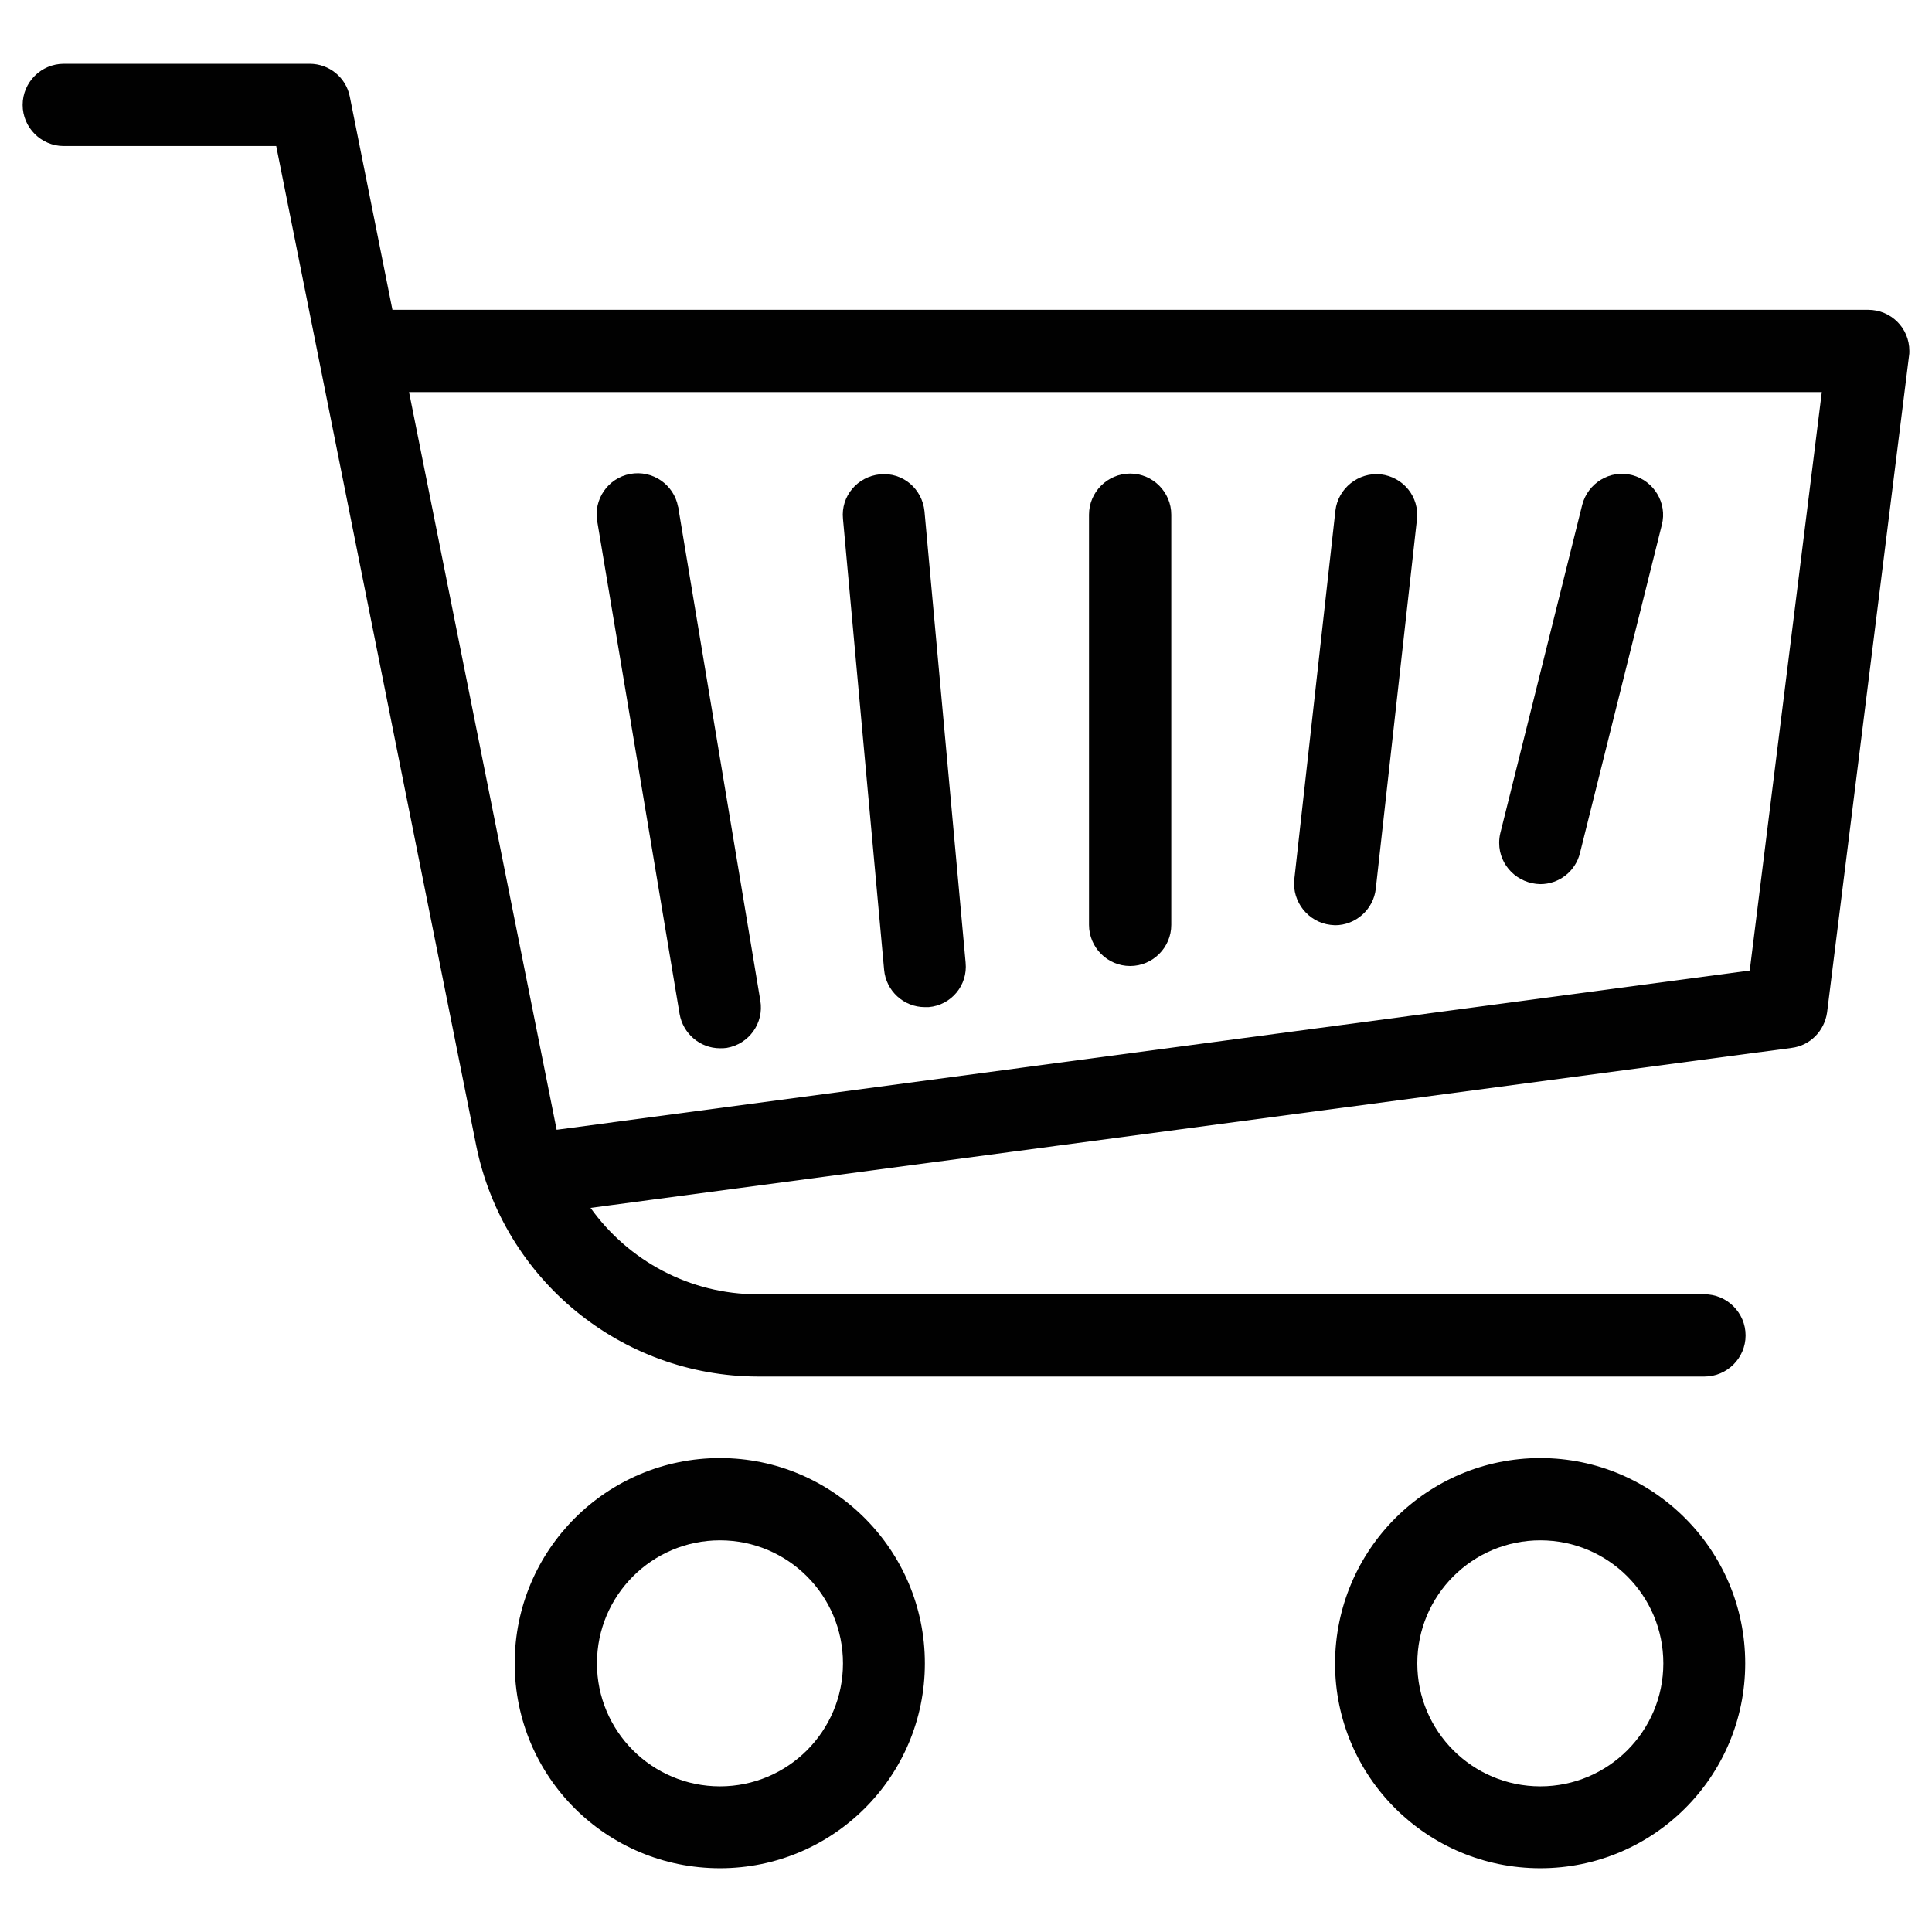 <?xml version="1.0" encoding="utf-8"?>
<!-- Generator: Adobe Illustrator 23.0.1, SVG Export Plug-In . SVG Version: 6.00 Build 0)  -->
<svg version="1.1" id="Layer_1" xmlns="http://www.w3.org/2000/svg" xmlns:xlink="http://www.w3.org/1999/xlink" x="0px" y="0px"
	 viewBox="0 0 512 512" style="enable-background:new 0 0 512 512;" xml:space="preserve">
<style type="text/css">
	.st0{fill:#010101;}
</style>
<title>01</title>
<g>
	<path class="st0" d="M408.2,386.4c-30,0-54.3,24.3-54.4,54.4c0,30,24.3,54.3,54.4,54.3c30,0,54.3-24.3,54.3-54.3
		C462.5,410.8,438.2,386.4,408.2,386.4z M408.2,473.4c-18,0-32.6-14.6-32.6-32.6s14.6-32.6,32.6-32.6v0c18,0,32.6,14.6,32.6,32.6
		C440.8,458.8,426.2,473.4,408.2,473.4z"/>
	<path class="st0" d="M190.8,386.4c-30,0-54.4,24.3-54.4,54.4s24.3,54.3,54.4,54.3c30,0,54.3-24.3,54.3-54.3
		C245.1,410.8,220.8,386.4,190.8,386.4z M190.8,473.4c-18,0-32.6-14.6-32.6-32.6c0-18,14.6-32.6,32.6-32.6v0
		c18,0,32.6,14.6,32.6,32.6C223.4,458.8,208.8,473.4,190.8,473.4z"/>
	<path class="st0" d="M495.1,82.1H104L92.7,25.6c-1-5.1-5.5-8.7-10.6-8.7H16.9c-6,0-10.9,4.9-10.9,10.9c0,6,4.9,10.9,10.9,10.9h56.3
		l53,264.9c7.2,35.5,38.4,61.1,74.6,61.2h250.9v0c6,0,10.9-4.9,10.9-10.9c0-6-4.9-10.9-10.9-10.9H200.8c-18,0-34.3-8.9-44.3-22.9
		l318.3-42.4c4.9-0.6,8.7-4.5,9.4-9.4l21.7-173.9c0.1-0.5,0.1-0.9,0.1-1.4C506,86.9,501.1,82.1,495.1,82.1z M463.7,257.2
		l-316.2,42.2c0,0,0-0.1,0-0.1l-39.1-195.4h374.4L463.7,257.2z"/>
	<path class="st0" d="M180.1,268.7c0.9,5.2,5.4,9.1,10.7,9.1c0.6,0,1.2,0,1.8-0.1c0,0,0,0,0,0c5.9-1,9.9-6.6,8.9-12.5l-21.7-130.4
		c0-0.2,0-0.3-0.1-0.5c-1.1-5.9-6.8-9.8-12.7-8.7c-5.9,1.1-9.8,6.8-8.7,12.7L180.1,268.7z"/>
	<path class="st0" d="M234.3,257c0.5,5.6,5.2,9.9,10.8,9.9c0.3,0,0.7,0,1,0c6-0.5,10.4-5.8,9.8-11.8l-10.9-119.6
		c-0.6-6-5.8-10.4-11.8-9.8c-6,0.6-10.4,5.8-9.8,11.8L234.3,257z"/>
	<path class="st0" d="M299.5,256C299.5,256,299.5,256,299.5,256c6,0,10.9-4.9,10.9-10.9V136.4c0-6-4.9-10.9-10.9-10.9
		c-6,0-10.9,4.9-10.9,10.9v108.7c0,0,0,0,0,0C288.6,251.1,293.5,256,299.5,256z"/>
	<path class="st0" d="M352.6,245.1c0.4,0,0.8,0.1,1.2,0.1c5.5,0,10.2-4.2,10.8-9.7l10.9-97.8c0.7-6-3.6-11.3-9.6-12
		c-5.9-0.6-11.3,3.7-12,9.6L343,233.1C342.4,239,346.7,244.4,352.6,245.1z"/>
	<path class="st0" d="M408.2,234.3c5,0,9.3-3.4,10.5-8.2l21.7-87c1.5-5.8-2.1-11.7-7.9-13.2c-5.8-1.5-11.7,2.1-13.2,7.9l-21.7,87
		c-0.2,0.8-0.3,1.7-0.3,2.6C397.3,229.4,402.2,234.2,408.2,234.3z"/>
</g>
</svg>

